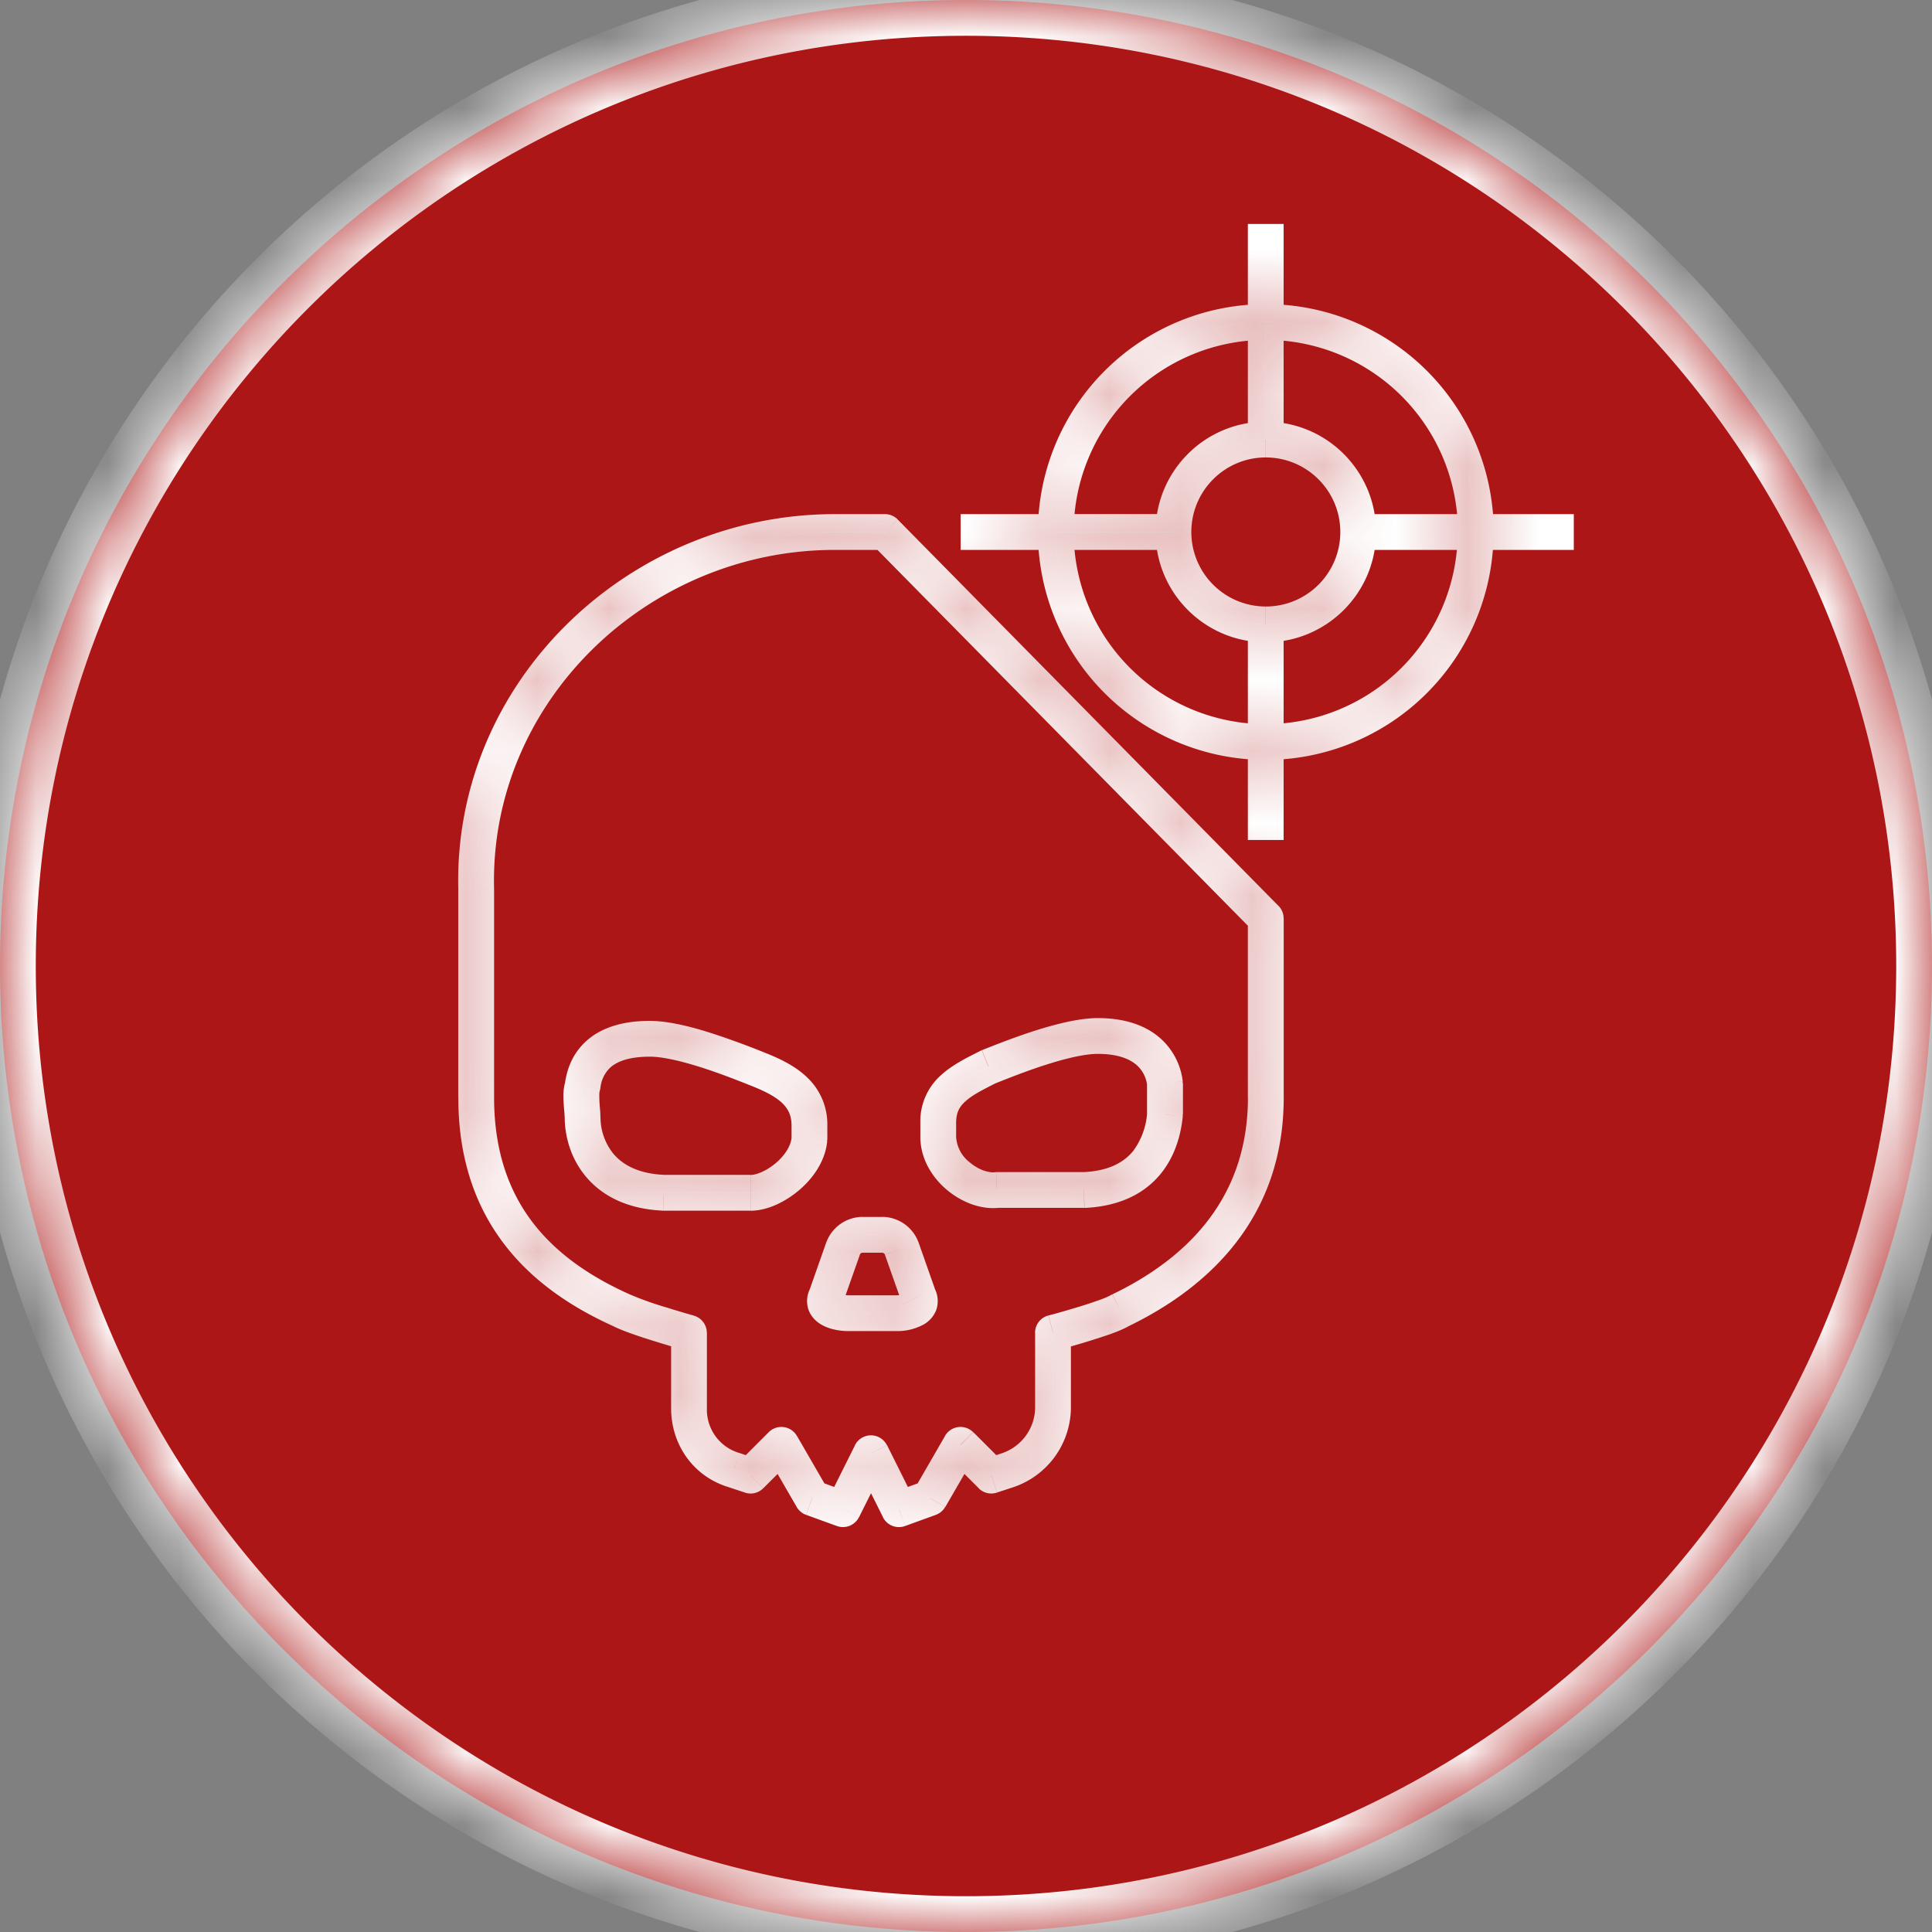 
    <svg width="27" height="27" fill="none" xmlns="http://www.w3.org/2000/svg">
        <rect width="100%" height="100%" fill="#808080" stroke="none"/>
        <mask id="a" fill="#fff">
            <path fill-rule="evenodd" clip-rule="evenodd"
                d="M27 13.5C27 20.956 20.956 27 13.5 27S0 20.956 0 13.5 6.044 0 13.5 0 27 6.044 27 13.5zm-6.376-6.065a2.935 2.935 0 1 1-5.87 0 2.935 2.935 0 0 1 5.87 0zm-8.961 0h.704l5.322 5.4v2.504c0 1.565-.978 2.465-2.035 2.974-.196.117-.94.313-.94.313v1.057a.93.93 0 0 1-.625.86l-.235.079-.43-.43-.43.743-.431.156-.392-.782-.39.782-.431-.156-.43-.744-.431.43-.235-.077a.88.88 0 0 1-.626-.861v-1.057s-.704-.196-.94-.313c-1.134-.509-2.034-1.37-2.034-2.974v-2.896c-.078-2.778 2.27-5.008 5.009-5.008z" />
            <path fill-rule="evenodd" clip-rule="evenodd"
                d="M12.367 7.435h-.704c-2.74 0-5.087 2.23-5.009 5.009v2.895c0 1.604.9 2.465 2.035 2.974.235.117.939.313.939.313v1.057a.88.88 0 0 0 .626.86l.235.079.43-.43.43.743.431.156.392-.782.39.782.431-.156.43-.744.431.43.235-.077a.93.93 0 0 0 .626-.861v-1.057s.743-.196.94-.313c1.056-.509 2.034-1.409 2.034-2.974v-2.504l-5.322-5.4zm-.509 10.917h.666c.195 0 .39-.078.313-.235l-.235-.665a.294.294 0 0 0-.274-.196h-.274a.294.294 0 0 0-.274.196l-.235.665c-.078.157.118.235.313.235zM9.276 16.67h1.213c.313 0 .782-.353.822-.744v-.196c0-.43-.313-.626-.705-.782-.391-.157-1.095-.43-1.526-.43-.704 0-.9.352-.939.665-.027.08-.017.198-.008.302a1.6 1.6 0 0 1 .008.128c0 .391.235 1.017 1.135 1.057zm3.835-.979v.196c0 .43.47.783.821.743h1.213c.9-.039 1.096-.665 1.135-1.056v-.43c-.039-.314-.274-.666-.939-.666-.43 0-1.135.274-1.526.43-.391.196-.704.353-.704.783z" />
            <path
                d="M10.489 16.67H9.276c-.9-.04-1.135-.666-1.135-1.057a1.6 1.6 0 0 0-.008-.128c-.009-.104-.019-.222.008-.302.04-.313.235-.666.94-.666.43 0 1.134.274 1.525.43.392.157.705.353.705.783v.196c-.04.391-.51.744-.822.744zM12.524 18.352h-.666c-.195 0-.39-.078-.313-.235l.235-.665a.294.294 0 0 1 .274-.196h.274c.117 0 .235.079.274.196l.235.665c.078.157-.118.235-.313.235zM13.11 15.887v-.196c0-.43.314-.587.705-.782.391-.157 1.096-.43 1.526-.43.665 0 .9.351.94.665v.43c-.04.391-.236 1.017-1.136 1.056h-1.213c-.352.04-.821-.313-.821-.743zM17.689 8.726a1.291 1.291 0 1 0 0-2.583 1.291 1.291 0 0 0 0 2.583z" />
            <path d="M17.689 4.5a2.935 2.935 0 0 0-2.935 2.935h1.644c0-.713.578-1.292 1.29-1.292V4.5z" />
            <path
                d="M14.754 7.435a2.935 2.935 0 0 0 2.935 2.935V8.726a1.291 1.291 0 0 1-1.291-1.291h-1.644zM17.689 10.37a2.935 2.935 0 0 0 0-5.87v1.643a1.291 1.291 0 0 1 0 2.583v1.644z" />
        </mask>
        <path fill-rule="evenodd" clip-rule="evenodd"
            d="M27 13.5C27 20.956 20.956 27 13.5 27S0 20.956 0 13.5 6.044 0 13.5 0 27 6.044 27 13.5zm-6.376-6.065a2.935 2.935 0 1 1-5.87 0 2.935 2.935 0 0 1 5.87 0zm-8.961 0h.704l5.322 5.4v2.504c0 1.565-.978 2.465-2.035 2.974-.196.117-.94.313-.94.313v1.057a.93.93 0 0 1-.625.86l-.235.079-.43-.43-.43.743-.431.156-.392-.782-.39.782-.431-.156-.43-.744-.431.43-.235-.077a.88.88 0 0 1-.626-.861v-1.057s-.704-.196-.94-.313c-1.134-.509-2.034-1.37-2.034-2.974v-2.896c-.078-2.778 2.27-5.008 5.009-5.008z"
            fill="#AD1616" />
        <path fill-rule="evenodd" clip-rule="evenodd"
            d="M12.367 7.435h-.704c-2.74 0-5.087 2.23-5.009 5.009v2.895c0 1.604.9 2.465 2.035 2.974.235.117.939.313.939.313v1.057a.88.88 0 0 0 .626.86l.235.079.43-.43.43.743.431.156.392-.782.39.782.431-.156.43-.744.431.43.235-.077a.93.93 0 0 0 .626-.861v-1.057s.743-.196.94-.313c1.056-.509 2.034-1.409 2.034-2.974v-2.504l-5.322-5.4zm-.509 10.917h.666c.195 0 .39-.078.313-.235l-.235-.665a.294.294 0 0 0-.274-.196h-.274a.294.294 0 0 0-.274.196l-.235.665c-.078.157.118.235.313.235zM9.276 16.67h1.213c.313 0 .782-.353.822-.744v-.196c0-.43-.313-.626-.705-.782-.391-.157-1.095-.43-1.526-.43-.704 0-.9.352-.939.665-.027.08-.017.198-.008.302a1.6 1.6 0 0 1 .008.128c0 .391.235 1.017 1.135 1.057zm3.835-.979v.196c0 .43.47.783.821.743h1.213c.9-.039 1.096-.665 1.135-1.056v-.43c-.039-.314-.274-.666-.939-.666-.43 0-1.135.274-1.526.43-.391.196-.704.353-.704.783z"
            fill="#AD1616" />
        <path
            d="M10.489 16.67H9.276c-.9-.04-1.135-.666-1.135-1.057a1.6 1.6 0 0 0-.008-.128c-.009-.104-.019-.222.008-.302.04-.313.235-.666.94-.666.43 0 1.134.274 1.525.43.392.157.705.353.705.783v.196c-.04.391-.51.744-.822.744zM12.524 18.352h-.666c-.195 0-.39-.078-.313-.235l.235-.665a.294.294 0 0 1 .274-.196h.274c.117 0 .235.079.274.196l.235.665c.078.157-.118.235-.313.235zM13.11 15.887v-.196c0-.43.314-.587.705-.782.391-.157 1.096-.43 1.526-.43.665 0 .9.351.94.665v.43c-.04.391-.236 1.017-1.136 1.056h-1.213c-.352.04-.821-.313-.821-.743zM17.689 8.726a1.291 1.291 0 1 0 0-2.583 1.291 1.291 0 0 0 0 2.583z"
            fill="#AD1616" />
        <path d="M17.689 4.5a2.935 2.935 0 0 0-2.935 2.935h1.644c0-.713.578-1.292 1.29-1.292V4.5z" fill="#AD1616" />
        <path
            d="M14.754 7.435a2.935 2.935 0 0 0 2.935 2.935V8.726a1.291 1.291 0 0 1-1.291-1.291h-1.644zM17.689 10.37a2.935 2.935 0 0 0 0-5.87v1.643a1.291 1.291 0 0 1 0 2.583v1.644z"
            fill="#AD1616" />
        <path
            d="m11.545 18.117.224.112a.248.248 0 0 0 .012-.028l-.236-.084zm.235-.665.236.083.001-.004-.237-.079zm.822 0-.237.08.001.003.236-.083zm.235.665-.236.084c.003.01.007.019.012.028l.224-.112zm-.47-10.682.178-.176a.25.25 0 0 0-.178-.074v.25zm-5.713 5.009h.25v-.008l-.25.008zm2.035 5.869.112-.224-.01-.004-.102.228zm.939.313h.25a.25.25 0 0 0-.183-.24l-.067.24zm.626 1.918.08-.238-.008-.002-.072.24zm.235.078-.08.237a.25.25 0 0 0 .257-.06l-.177-.177zm.43-.43.217-.126a.25.25 0 0 0-.393-.051l.176.176zm.43.743-.216.125c.03.05.076.09.131.11l.086-.235zm.431.156-.085.235a.25.25 0 0 0 .309-.123l-.224-.112zm.392-.782.223-.112a.25.25 0 0 0-.447 0l.223.112zm.39.782-.223.112a.25.25 0 0 0 .31.123l-.086-.235zm.431-.156.086.235a.25.25 0 0 0 .13-.11l-.216-.125zm.43-.744.177-.176a.25.25 0 0 0-.393.051l.217.125zm.431.43-.177.178a.25.25 0 0 0 .256.06l-.079-.237zm.235-.077-.08-.238.08.238zm.626-1.918-.064-.242a.25.25 0 0 0-.186.242h.25zm.94-.313-.11-.225a.216.216 0 0 0-.02.01l.13.215zm2.034-5.478h.25a.25.25 0 0 0-.072-.176l-.178.176zM9.276 16.67l-.011.25h.01v-.25zM8.14 15.183l.237.079a.25.25 0 0 0 .011-.048l-.248-.031zm3.17.743.248.025a.26.26 0 0 0 .002-.025h-.25zm2.504-1.017-.093-.232a.23.23 0 0 0-.019.008l.112.224zm2.465.234h.25c0-.01 0-.02-.002-.03l-.248.03zm0 .43.249.026a.26.26 0 0 0 .001-.025h-.25zm-1.135 1.057v.25h.011l-.01-.25zm-1.213 0v-.25c-.009 0-.018 0-.027.002l.027.248zm-5.799-1.145.25-.021-.25.021zm12.24-8.05a2.685 2.685 0 0 1-2.684 2.685v.5a3.185 3.185 0 0 0 3.185-3.185h-.5zM17.69 10.12a2.685 2.685 0 0 1-2.685-2.685h-.5a3.185 3.185 0 0 0 3.185 3.185v-.5zm-2.685-2.685A2.685 2.685 0 0 1 17.69 4.75v-.5a3.185 3.185 0 0 0-3.185 3.185h.5zM17.69 4.75a2.685 2.685 0 0 1 2.685 2.685h.5a3.185 3.185 0 0 0-3.185-3.185v.5zm1.041 2.685c0 .575-.466 1.041-1.041 1.041v.5c.851 0 1.541-.69 1.541-1.541h-.5zM17.69 8.476a1.041 1.041 0 0 1-1.041-1.041h-.5c0 .851.69 1.541 1.54 1.541v-.5zm-1.041-1.041c0-.575.466-1.042 1.04-1.042v-.5c-.85 0-1.54.69-1.54 1.542h.5zm1.04-1.042c.576 0 1.042.467 1.042 1.042h.5c0-.851-.69-1.542-1.541-1.542v.5zm.25-.25V3.13h-.5v3.013h.5zm-.5 2.583v3.013h.5V8.726h-.5zm-1.001-1.541h-3.013v.5h3.013v-.5zm2.582.5h2.974v-.5H19.02v.5zm-6.495 10.417h-.666v.5h.666v-.5zm-.666 0a.425.425 0 0 1-.118-.017l-.01-.004s.006.003.014.012a.13.13 0 0 1 .025.044.126.126 0 0 1 0 .092l-.447-.223a.378.378 0 0 0-.024.298c.036.1.108.164.17.202.119.073.27.096.39.096v-.5zm-.077.099.235-.666-.472-.166-.234.665.471.167zm.236-.67a.035.035 0 0 1 .014-.016.045.045 0 0 1 .023-.009v-.5a.544.544 0 0 0-.511.367l.474.158zm.037-.024h.274v-.5h-.274v.5zm.274 0c.004 0 .013.001.023.008s.013.013.014.016l.474-.158a.544.544 0 0 0-.511-.367v.5zm.038.028.235.666.471-.167-.234-.665-.472.166zm.247.694a.127.127 0 0 1 0-.092.13.13 0 0 1 .025-.044.062.062 0 0 1 .014-.012l-.01.004a.426.426 0 0 1-.118.017v.5a.765.765 0 0 0 .39-.096.396.396 0 0 0 .17-.202.378.378 0 0 0-.024-.298l-.447.223zm-.246-11.044h-.704v.5h.704v-.5zm-.704 0c-2.87 0-5.341 2.336-5.259 5.266l.5-.015c-.074-2.627 2.15-4.751 4.759-4.751v-.5zm-5.009 5.259h-.25V15.34h.5V12.444h-.25zm-.25 2.895c0 .853.24 1.524.643 2.05.4.523.948.887 1.54 1.152l.204-.456c-.543-.244-1.013-.564-1.347-1-.33-.432-.54-.994-.54-1.746h-.5zm2.173 3.198c.14.07.395.153.596.215a14.896 14.896 0 0 0 .38.113l.006.001h.002v.001l.067-.24.067-.242h-.002l-.006-.002-.022-.006-.081-.023a14.53 14.53 0 0 1-.264-.08 4.441 4.441 0 0 1-.52-.185l-.223.448zm.801.09v1.056h.5v-1.057h-.5zm0 1.056c0 .492.298.948.804 1.1l.144-.479a.63.63 0 0 1-.448-.621h-.5zm.797 1.098.235.078.158-.474-.235-.079-.158.475zm.49.018.431-.43-.354-.354-.43.43.354.354zm.038-.482.43.743.433-.25-.43-.744-.433.25zm.561.853.43.156.172-.47-.43-.156-.172.47zm.74.033.391-.782-.447-.224-.391.783.447.223zm-.056-.782.391.782.447-.223-.39-.783-.448.224zm.7.905.43-.156-.17-.47-.43.156.17.47zm.562-.266.43-.743-.433-.251-.43.744.433.25zm.037-.692.43.43.354-.353-.43-.43-.354.353zm.686.49.235-.077-.158-.475-.235.079.158.474zm.235-.077a1.18 1.18 0 0 0 .797-1.098h-.5a.68.68 0 0 1-.455.623l.158.475zm.797-1.098v-1.057h-.5v1.057h.5zm-.25-1.057.064.242h.002l.007-.002.024-.007a10.945 10.945 0 0 0 .697-.212c.097-.035.201-.076.274-.12l-.258-.428a1.29 1.29 0 0 1-.185.077 6.436 6.436 0 0 1-.301.098c-.103.031-.2.059-.272.079l-.085.023-.023.006a.255.255 0 0 1-.006.002h-.001l.063.242zm1.047-.088c1.105-.532 2.177-1.501 2.177-3.199h-.5c0 1.433-.885 2.263-1.893 2.749l.216.45zm2.177-3.199V12.835h-.5V15.34h.5zm-7.45 1.08H9.276v.5H10.488v-.5zm-1.202 0c-.388-.016-.601-.155-.722-.303a.813.813 0 0 1-.174-.503h-.5c0 .24.07.554.286.818.222.272.575.466 1.088.488l.022-.5zm-.898-1.205a.455.455 0 0 1 .139-.295c.083-.074.24-.152.552-.152v-.5c-.393 0-.685.1-.886.28-.2.18-.277.41-.301.605l.496.062zm.691-.447c.174 0 .427.058.703.145.269.085.535.19.73.268l.186-.464a11.13 11.13 0 0 0-.766-.28c-.282-.09-.597-.169-.853-.169v.5zm1.433.413c.19.076.328.15.419.237.08.077.129.17.129.313h.5a.9.9 0 0 0-.283-.674c-.163-.157-.377-.26-.579-.34l-.186.464zm.548.55v.196h.5v-.196h-.5zm0 .171c-.01.108-.087.24-.22.353-.135.114-.276.166-.352.166v.5c.236 0 .487-.126.675-.285.19-.16.367-.401.395-.684l-.497-.05zm2.3-.014v-.196h-.5v.196h.5zm0-.196c0-.14.045-.222.125-.295.095-.089.236-.161.44-.264l-.223-.447c-.186.093-.398.197-.556.343a.86.86 0 0 0-.286.663h.5zm.547-.55c.195-.078.461-.183.73-.268.276-.087.529-.145.703-.145v-.5c-.256 0-.571.08-.853.168-.288.091-.57.202-.766.28l.186.465zm1.433-.413c.288 0 .45.076.54.154.092.08.138.185.151.293l.496-.063a.952.952 0 0 0-.319-.607c-.203-.176-.49-.277-.868-.277v.5zm.69.415V15.573h.5V15.143h-.5zm0 .406a1.019 1.019 0 0 1-.191.53c-.117.147-.32.285-.706.302l.022.5c.514-.023.86-.218 1.076-.492.208-.263.275-.572.297-.79l-.498-.05zm-.886.831H13.933v.5H15.145v-.5zm-1.24.002c-.09.01-.229-.032-.354-.138a.488.488 0 0 1-.19-.357h-.5c0 .308.166.568.367.738.197.168.47.283.732.254l-.055-.497zM12.189 7.61l5.322 5.4.356-.35-5.322-5.4-.356.35zm5.25 5.225v2.504h.5v-2.504h-.5zM6.904 15.339v-2.896h-.5v2.896h.5zm2.372 1.58h1.213v-.5H9.276v.5zm-1.372-1.815a.7.7 0 0 0-.03.223c0 .064.006.13.01.18l.498-.043a1.81 1.81 0 0 1-.006-.187l.002-.015-.474-.158zm-.02.403c.004.05.007.082.007.106h.5c0-.05-.005-.106-.009-.15l-.498.044zm6.048 1.373h1.213v-.5h-1.213v.5zm2.598-1.306v-.43h-.5v.43h.5zm-1.776-7.89h1.644v-.5h-1.644v.5zm3.185-1.54V4.5h-.5v1.643h.5zm0 4.226V8.726h-.5v1.644h.5zM26.5 13.5c0 7.18-5.82 13-13 13v1c7.732 0 14-6.268 14-14h-1zm-13 13c-7.18 0-13-5.82-13-13h-1c0 7.732 6.268 14 14 14v-1zm-13-13c0-7.18 5.82-13 13-13v-1c-7.732 0-14 6.268-14 14h1zm13-13c7.18 0 13 5.82 13 13h1c0-7.732-6.268-14-14-14v1z"
            fill="#fff" mask="url(#a)" />
    </svg>
